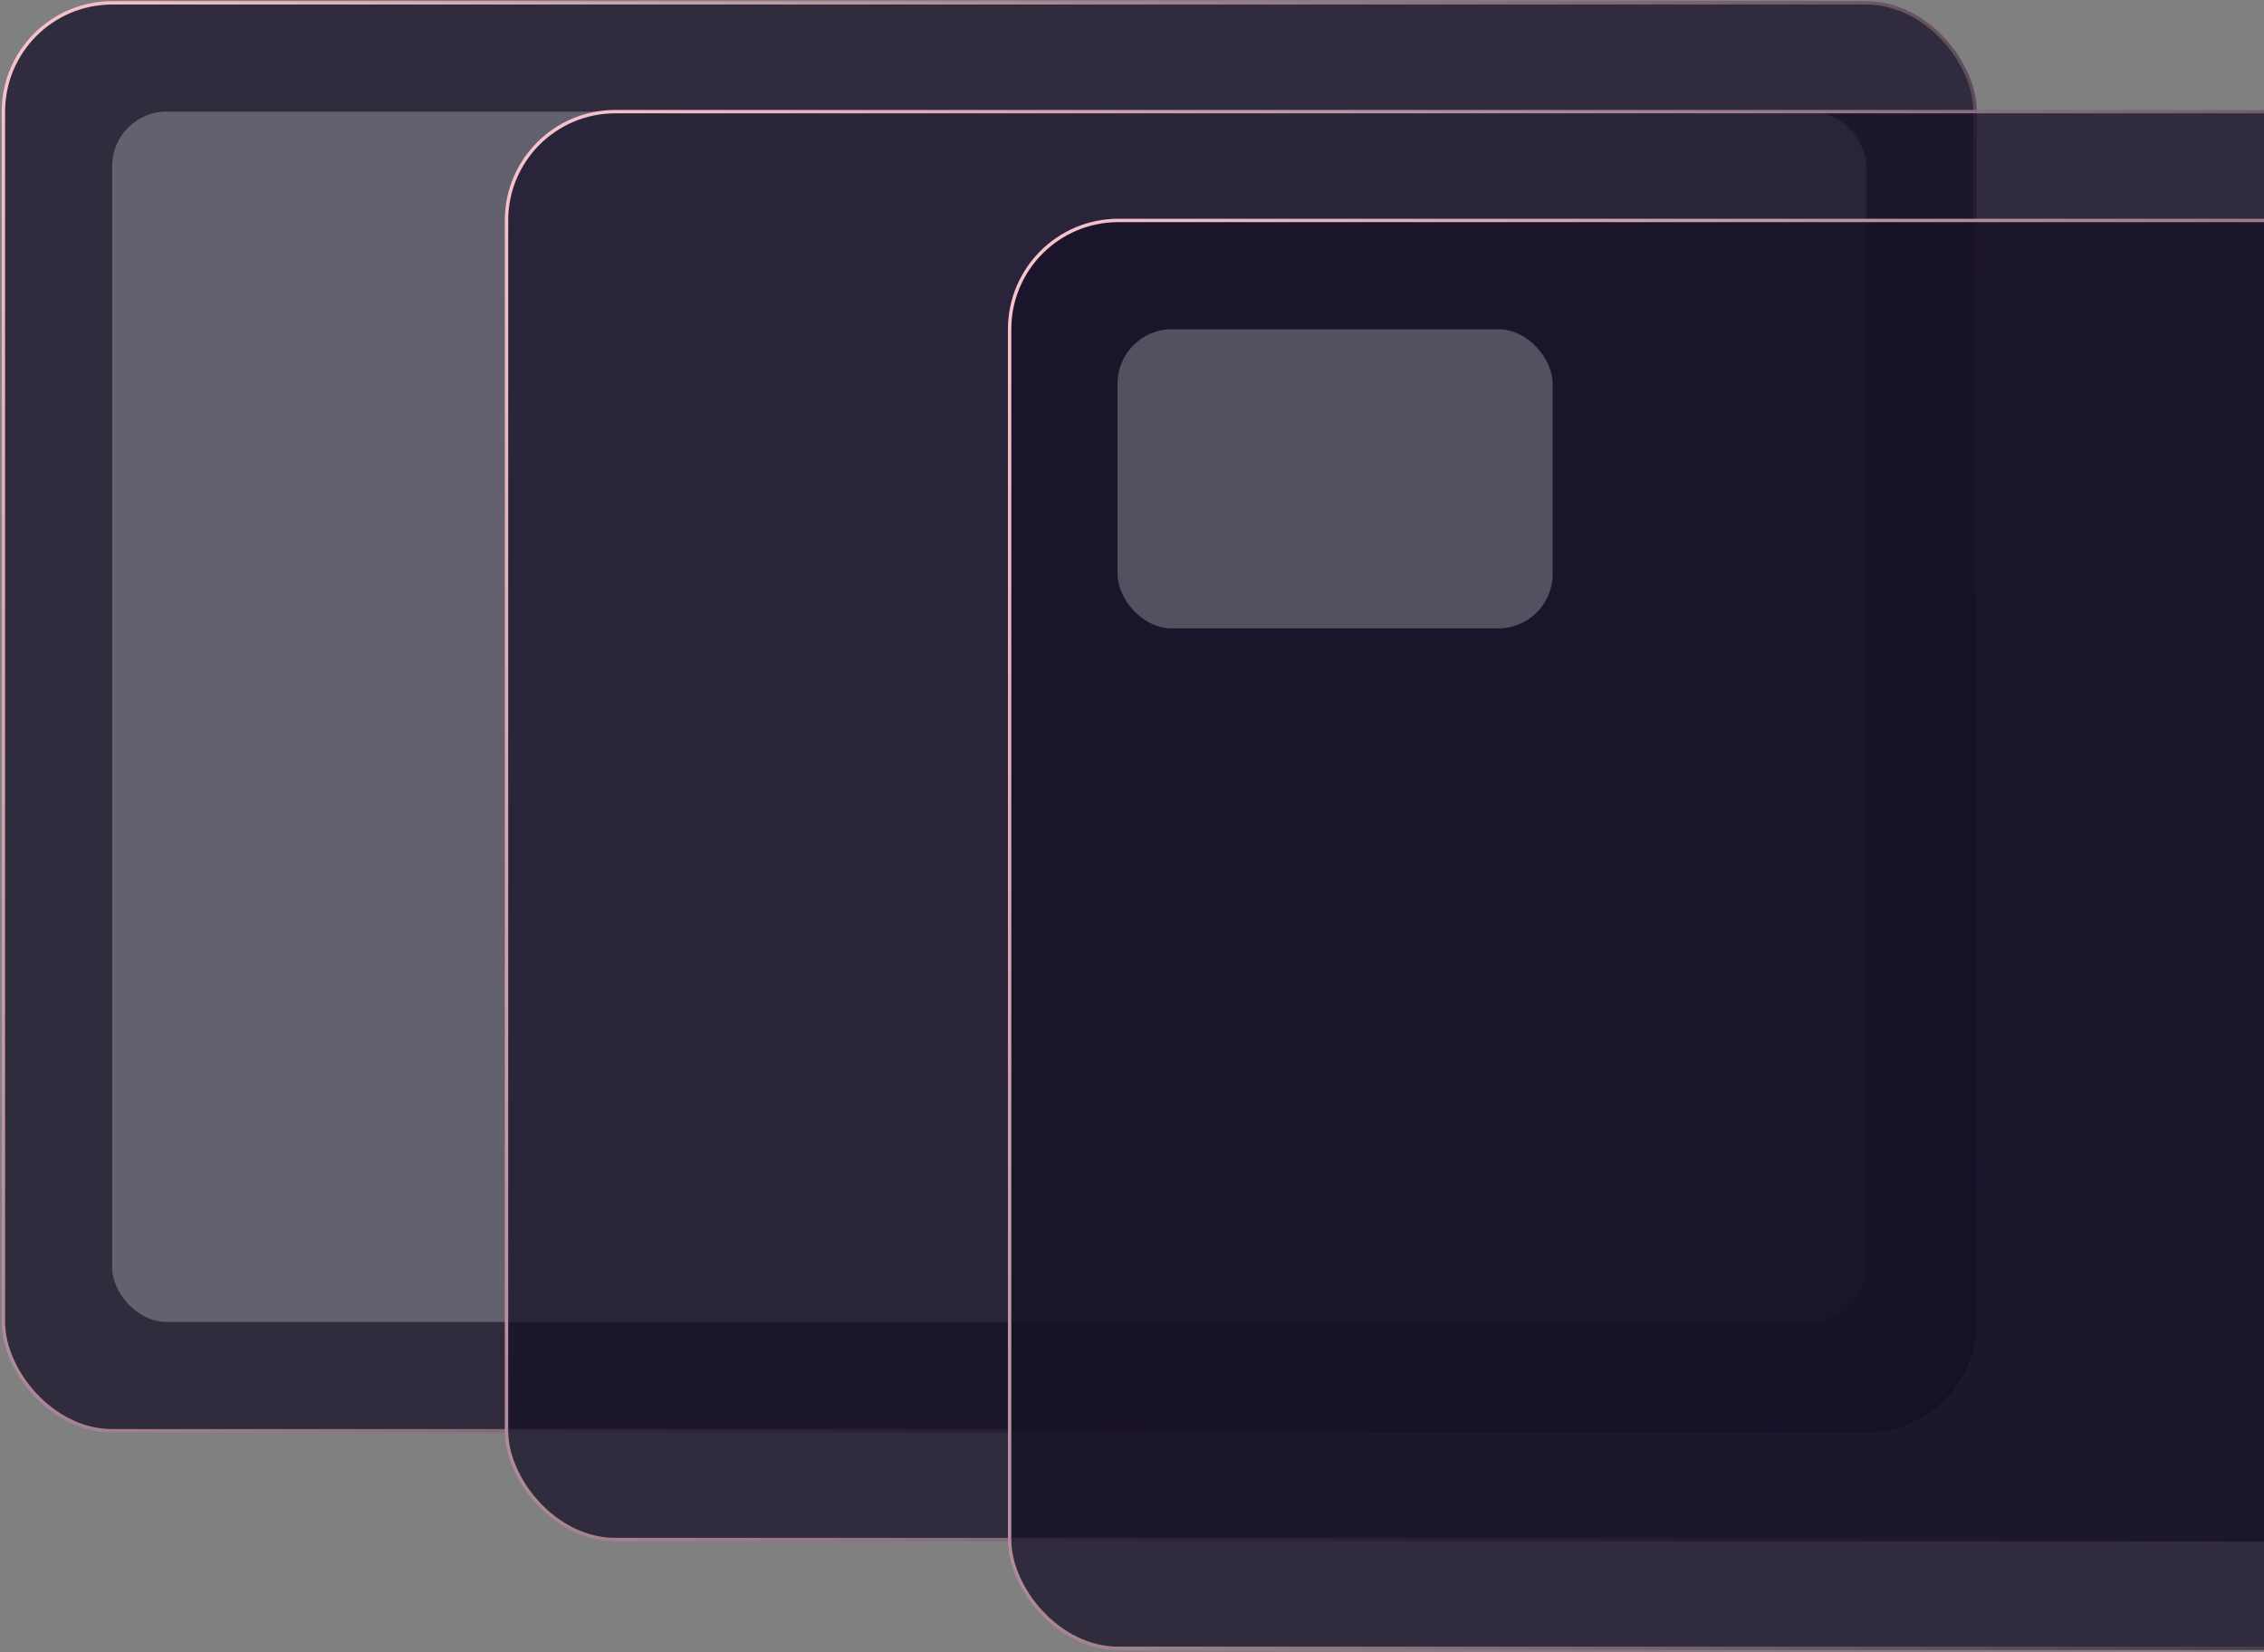 <svg width="666" height="486" viewBox="0 0 666 486" fill="none" xmlns="http://www.w3.org/2000/svg">
<rect x="0" y="0" width="666" height="486" fill="#808080" stroke="none"/>
<rect x="1" y="0.837" width="580" height="420" rx="32" fill="#161127" fill-opacity="0.75"/>
<rect x="1" y="0.837" width="580" height="420" rx="32" stroke="url(#paint0_linear_605_2125)"/>
<rect x="33" y="32.837" width="516" height="356" rx="16" fill="white" fill-opacity="0.25"/>
<rect x="149" y="32.837" width="580" height="420" rx="32" fill="#161127" fill-opacity="0.75"/>
<rect x="149" y="32.837" width="580" height="420" rx="32" stroke="url(#paint1_linear_605_2125)"/>
<rect x="297" y="64.837" width="580" height="420" rx="32" fill="#161127" fill-opacity="0.75"/>
<rect x="297" y="64.837" width="580" height="420" rx="32" stroke="url(#paint2_linear_605_2125)"/>
<rect x="328.74" y="96.837" width="128" height="88" rx="16" fill="white" fill-opacity="0.25"/>
<defs>
<linearGradient id="paint0_linear_605_2125" x1="1" y1="-0.573" x2="581" y2="420.837" gradientUnits="userSpaceOnUse">
<stop stop-color="#FBC6CF"/>
<stop offset="1" stop-color="#161127"/>
</linearGradient>
<linearGradient id="paint1_linear_605_2125" x1="149" y1="31.427" x2="729" y2="452.837" gradientUnits="userSpaceOnUse">
<stop stop-color="#FBC6CF"/>
<stop offset="1" stop-color="#161127"/>
</linearGradient>
<linearGradient id="paint2_linear_605_2125" x1="297" y1="63.427" x2="877" y2="484.837" gradientUnits="userSpaceOnUse">
<stop stop-color="#FBC6CF"/>
<stop offset="1" stop-color="#161127"/>
</linearGradient>
</defs>
</svg>
